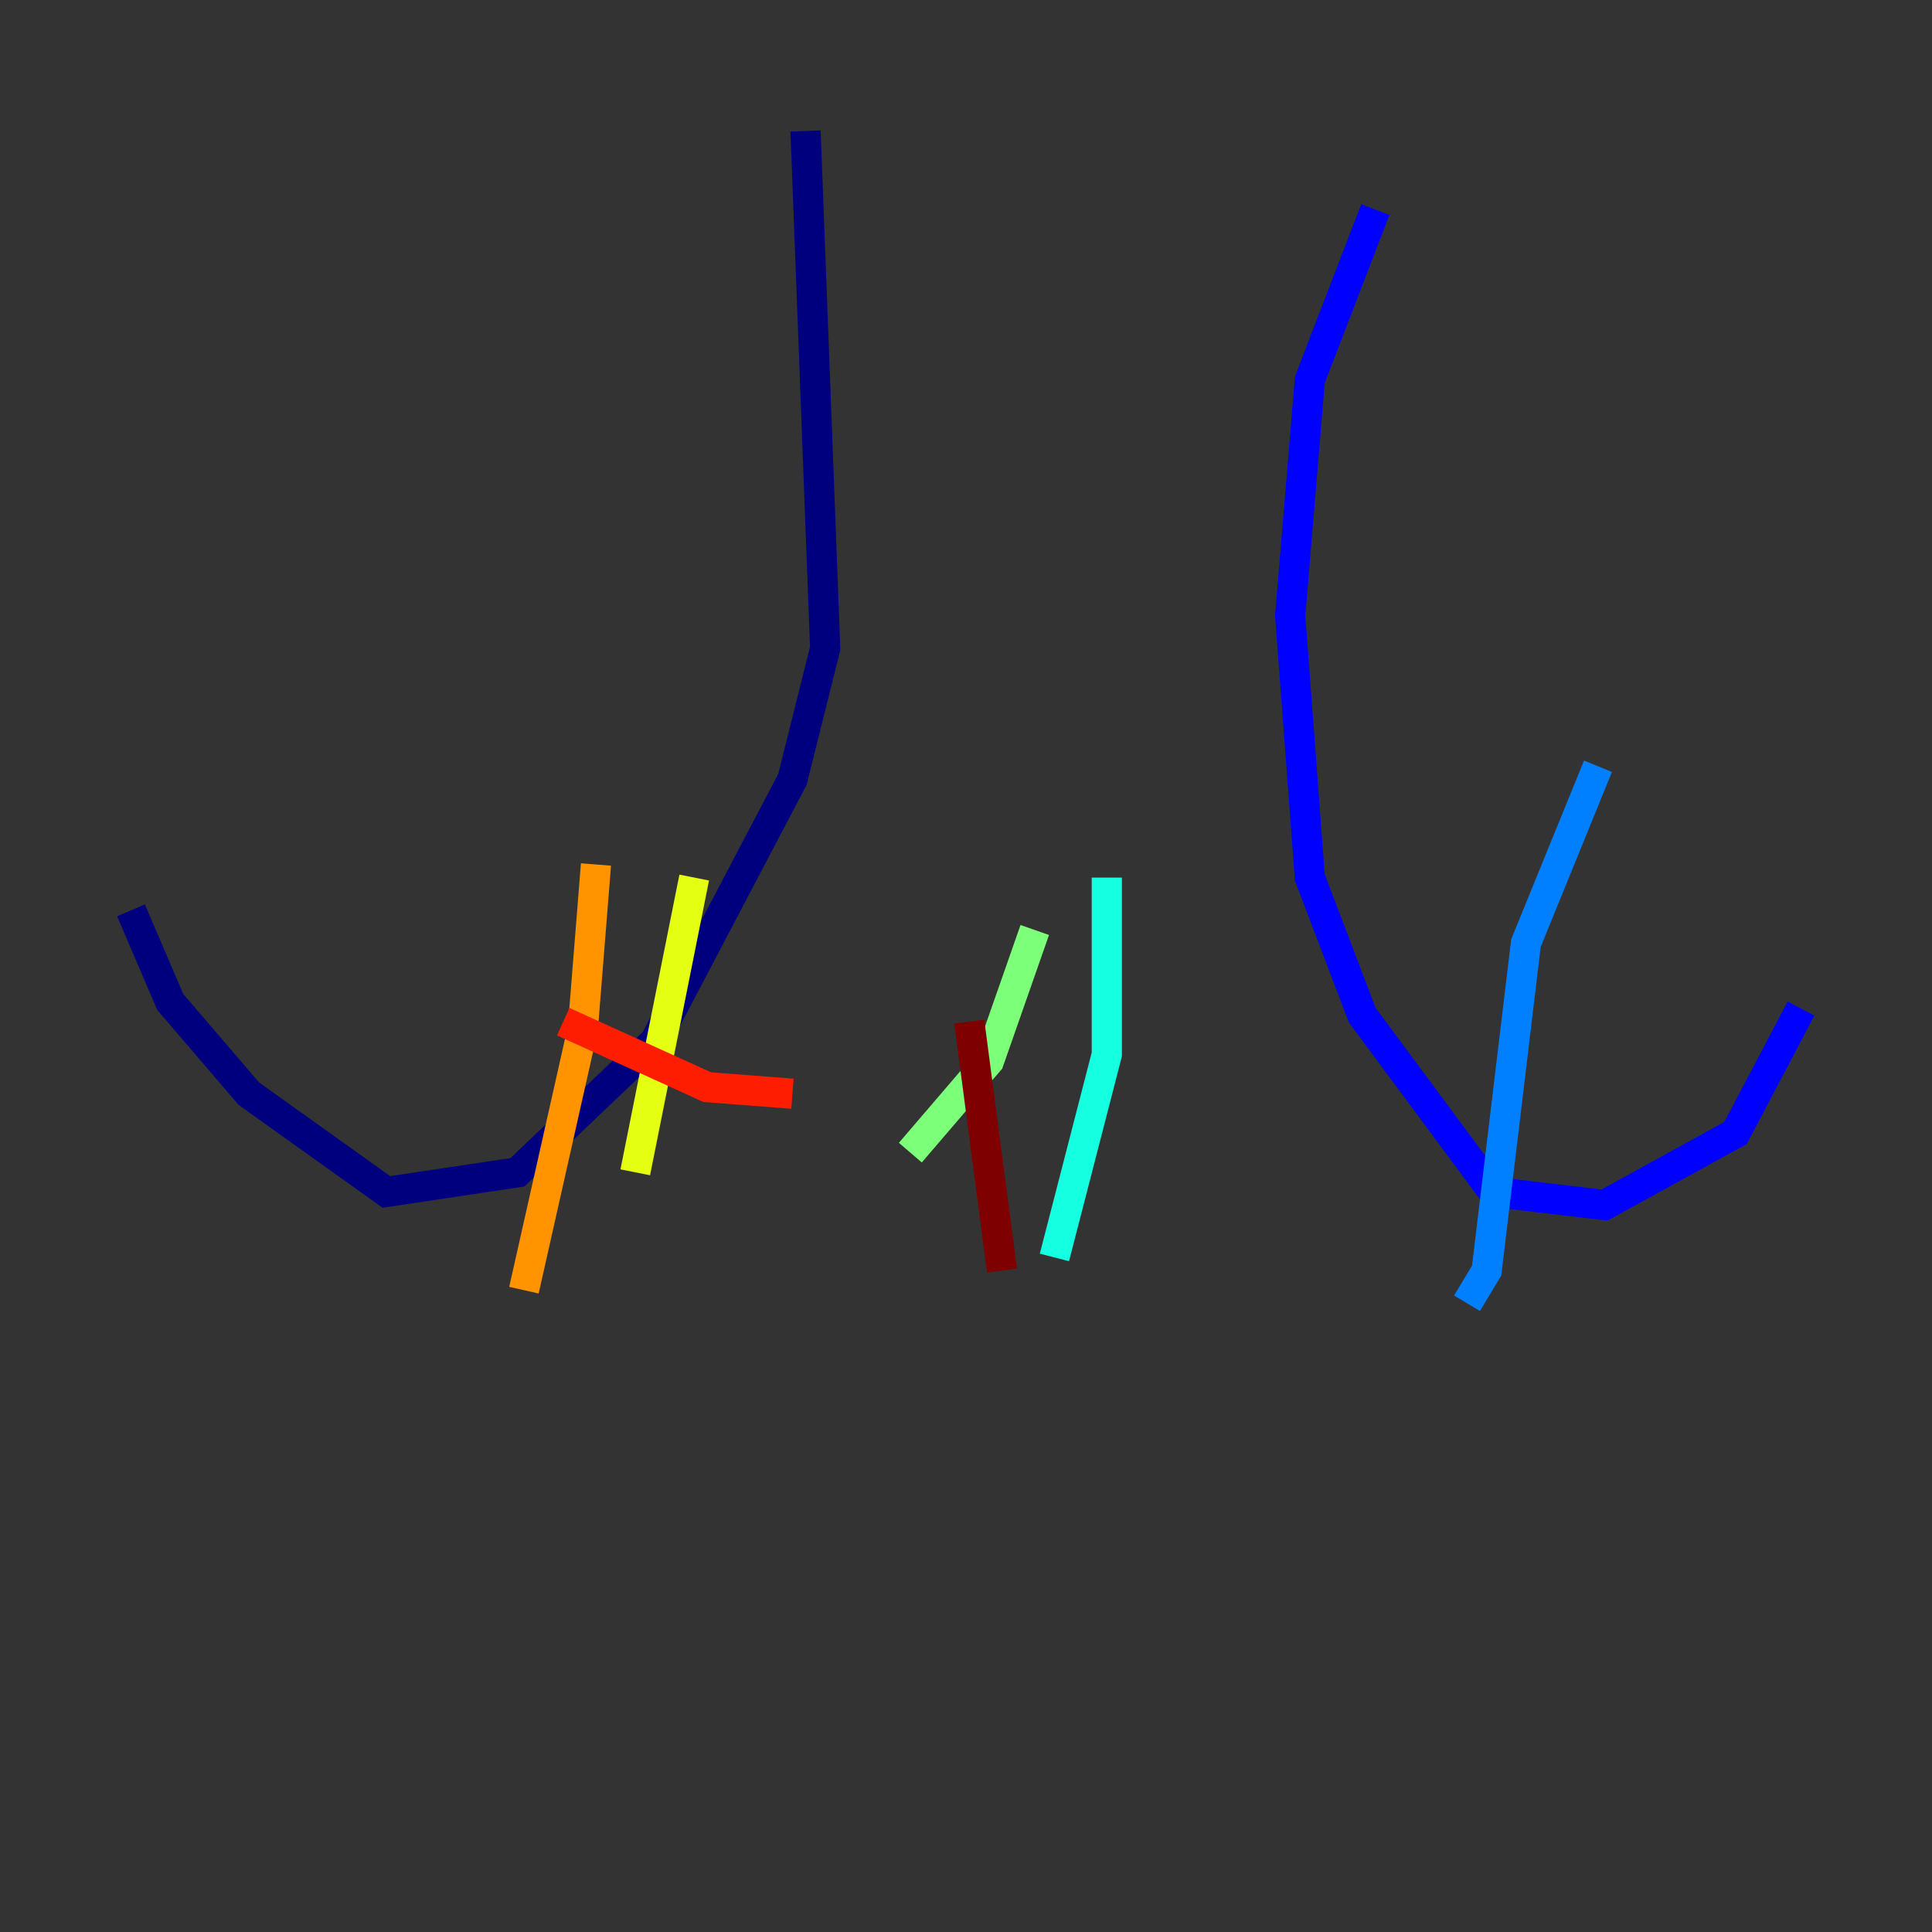 <?xml version="1.0" encoding="utf-8" ?>
<svg baseProfile="tiny" height="128" version="1.2" viewBox="0,0,128,128" width="128" xmlns="http://www.w3.org/2000/svg" xmlns:ev="http://www.w3.org/2001/xml-events" xmlns:xlink="http://www.w3.org/1999/xlink"><rect x="0" y="0" width="128" height="128" fill="#333333" stroke="none"/><defs /><polyline fill="none" points="53.37,8.678 54.671,42.956 52.502,51.634 43.39,68.99 34.278,77.668 25.6,78.969 16.488,72.461 11.281,66.386 8.678,60.312" stroke="#00007f" stroke-width="2" /><polyline fill="none" points="91.119,13.885 86.78,25.166 85.478,40.786 86.78,58.142 90.251,67.254 98.929,78.969 106.305,79.837 114.983,75.064 119.322,66.82" stroke="#0000ff" stroke-width="2" /><polyline fill="none" points="105.871,50.766 101.098,62.481 98.495,84.176 97.193,86.346" stroke="#0080ff" stroke-width="2" /><polyline fill="none" points="73.329,58.142 73.329,69.858 69.858,83.308" stroke="#15ffe1" stroke-width="2" /><polyline fill="none" points="68.556,61.614 65.519,70.291 60.312,76.366" stroke="#7cff79" stroke-width="2" /><polyline fill="none" points="45.993,58.142 42.088,77.668" stroke="#e4ff12" stroke-width="2" /><polyline fill="none" points="39.485,57.275 38.617,68.122 34.712,85.478" stroke="#ff9400" stroke-width="2" /><polyline fill="none" points="37.315,67.688 46.861,72.027 52.502,72.461" stroke="#ff1d00" stroke-width="2" /><polyline fill="none" points="64.217,67.688 66.386,84.176" stroke="#7f0000" stroke-width="2" /></svg>